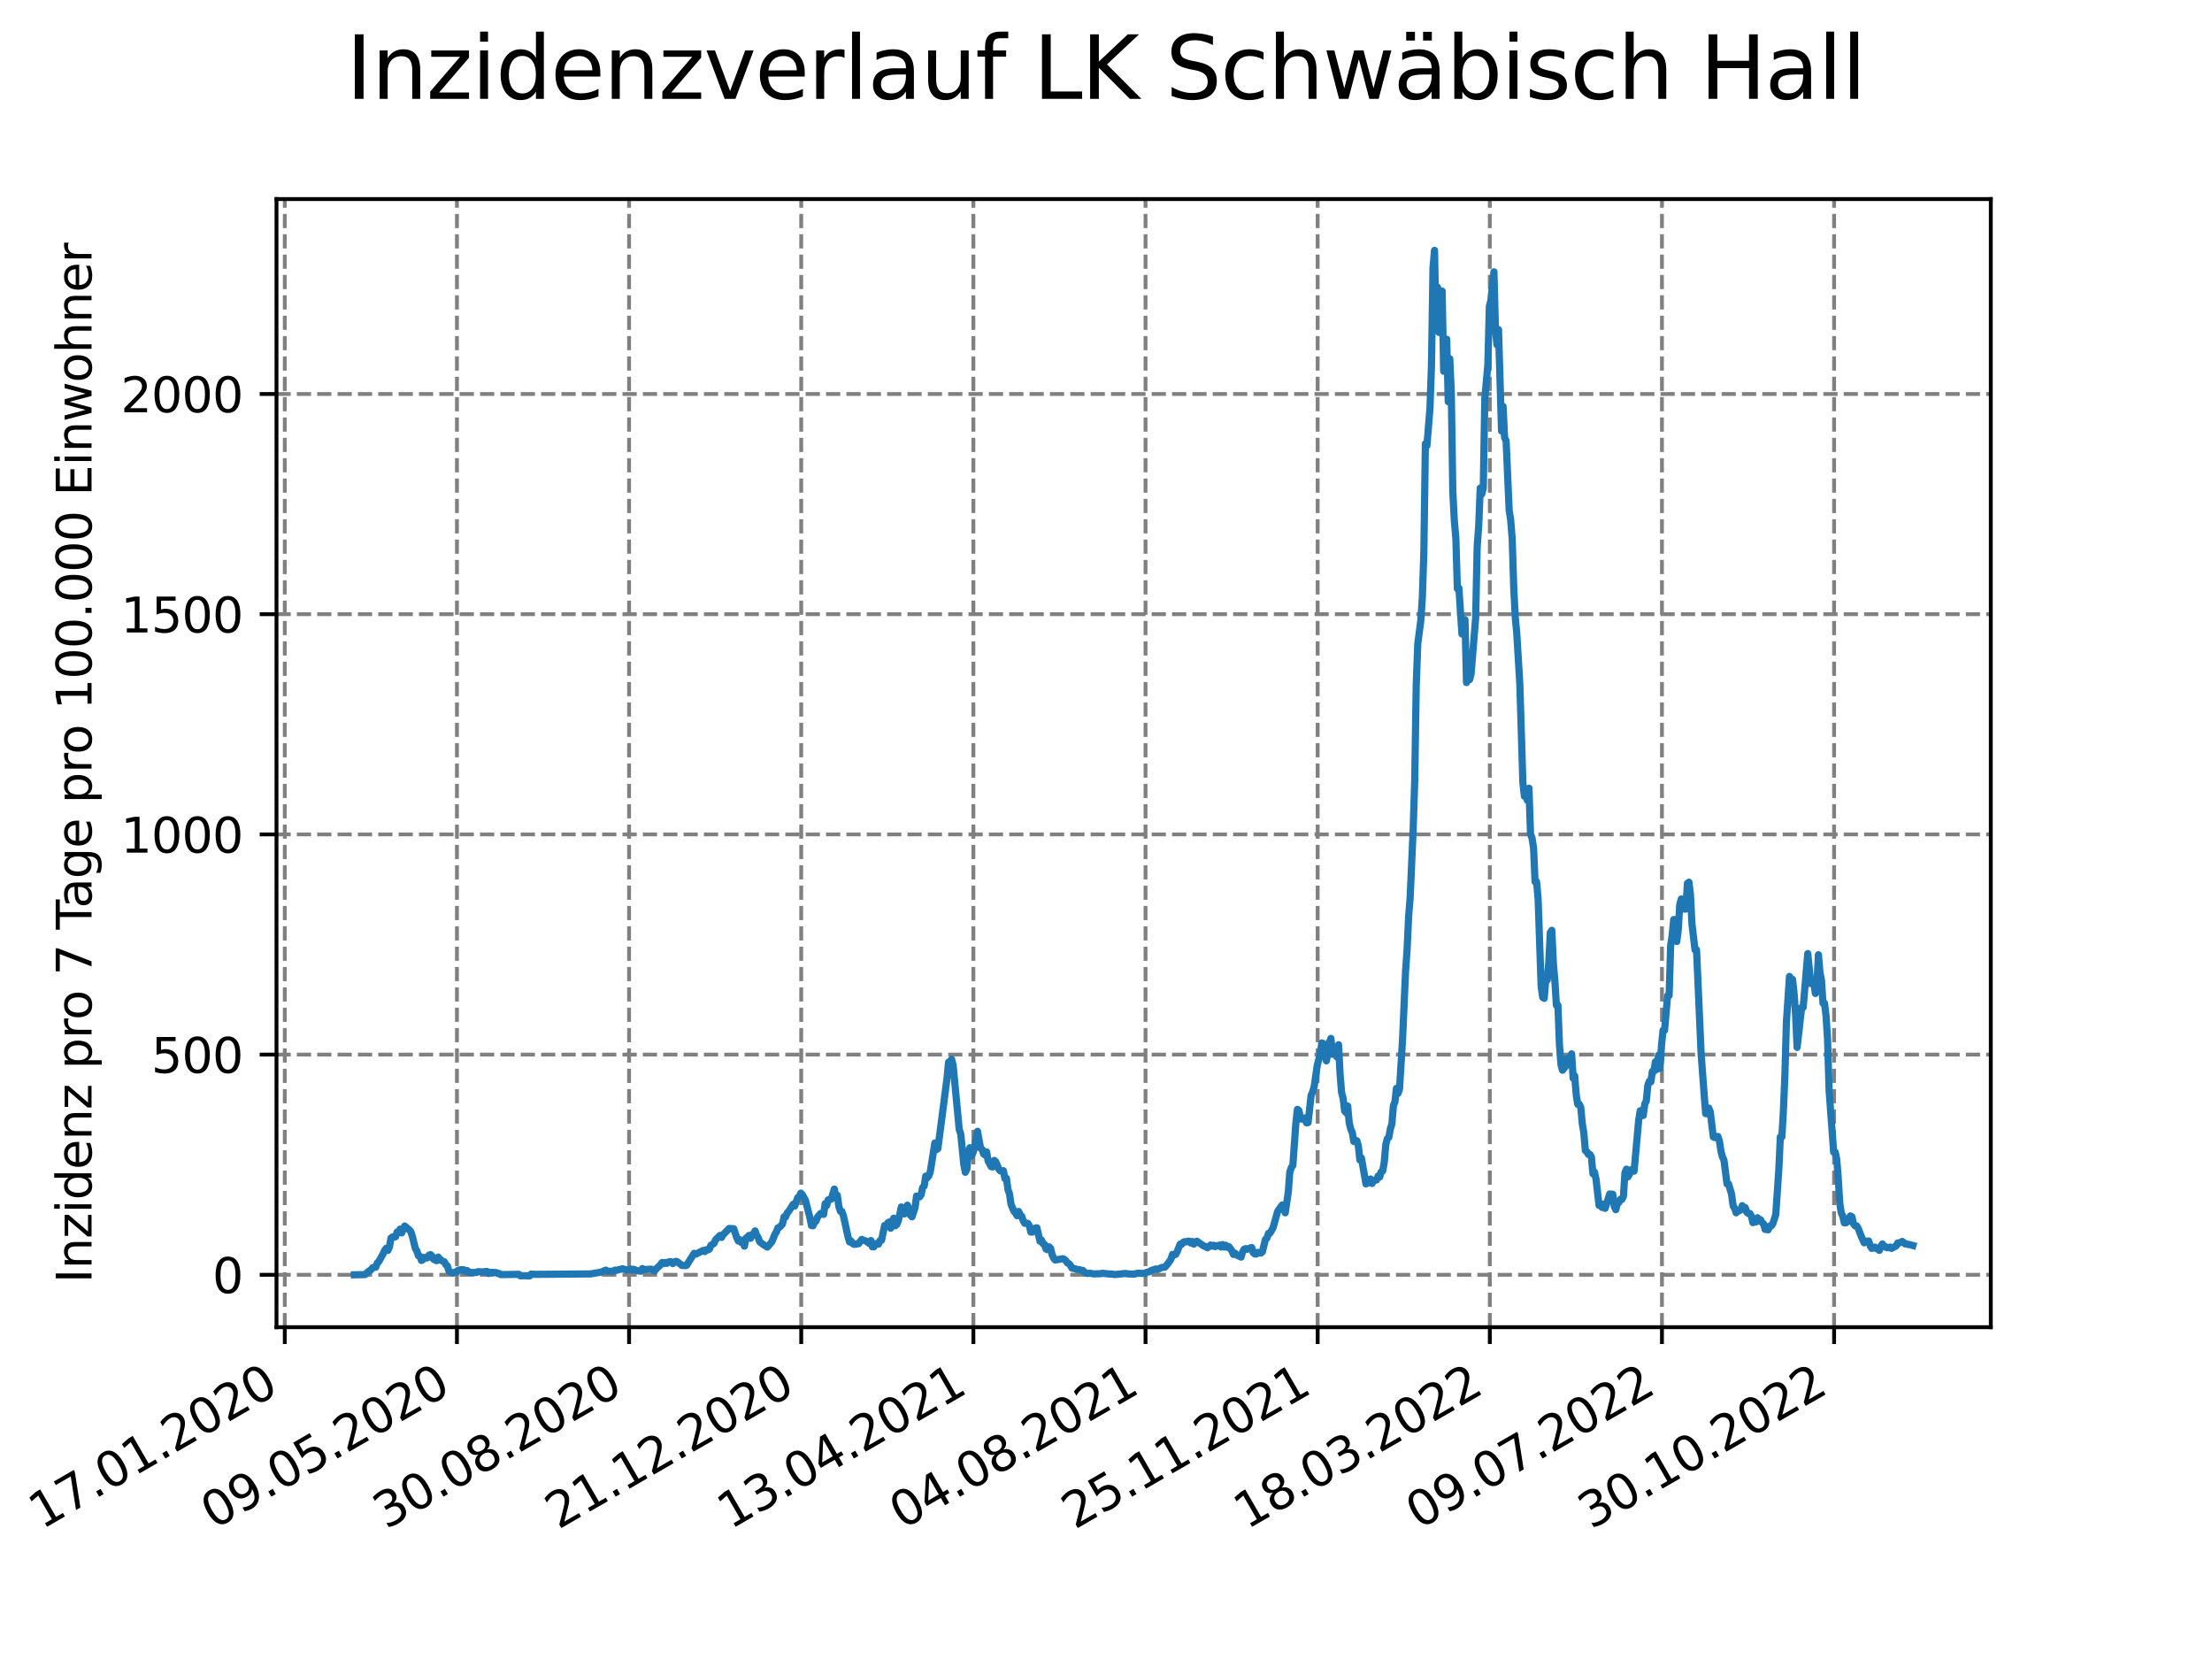 <?xml version="1.0" encoding="utf-8" standalone="no"?>
<!DOCTYPE svg PUBLIC "-//W3C//DTD SVG 1.1//EN"
  "http://www.w3.org/Graphics/SVG/1.1/DTD/svg11.dtd">
<svg xmlns:xlink="http://www.w3.org/1999/xlink" width="460.8pt" height="345.6pt" viewBox="0 0 460.8 345.6" xmlns="http://www.w3.org/2000/svg" version="1.1">
 <defs>
  <style type="text/css">*{stroke-linejoin: round; stroke-linecap: butt}</style>
 </defs>
 <g id="figure_1">
  <g id="patch_1">
   <path d="M 0 345.6 
L 460.8 345.6 
L 460.8 0 
L 0 0 
z
" style="fill: #ffffff"/>
  </g>
  <g id="axes_1">
   <g id="patch_2">
    <path d="M 57.6 276.48 
L 414.72 276.48 
L 414.72 41.472 
L 57.6 41.472 
z
" style="fill: #ffffff"/>
   </g>
   <g id="matplotlib.axis_1">
    <g id="xtick_1">
     <g id="line2d_1">
      <path d="M 59.327 276.48 
L 59.327 41.472 
" clip-path="url(#p52daed3267)" style="fill: none; stroke-dasharray: 2.96,1.28; stroke-dashoffset: 0; stroke: #808080; stroke-width: 0.8"/>
     </g>
     <g id="line2d_2">
      <defs>
       <path id="m49aadc160f" d="M 0 0 
L 0 3.5 
" style="stroke: #000000; stroke-width: 0.8"/>
      </defs>
      <g>
       <use xlink:href="#m49aadc160f" x="59.327" y="276.48" style="stroke: #000000; stroke-width: 0.8"/>
      </g>
     </g>
     <g id="text_1">
      <!-- 17.01.2020 -->
      <g transform="translate(8.702 318.689) rotate(-30) scale(0.1 -0.1)">
       <defs>
        <path id="DejaVuSans-31" d="M 794 531 
L 1825 531 
L 1825 4091 
L 703 3866 
L 703 4441 
L 1819 4666 
L 2450 4666 
L 2450 531 
L 3481 531 
L 3481 0 
L 794 0 
L 794 531 
z
" transform="scale(0.016)"/>
        <path id="DejaVuSans-37" d="M 525 4666 
L 3525 4666 
L 3525 4397 
L 1831 0 
L 1172 0 
L 2766 4134 
L 525 4134 
L 525 4666 
z
" transform="scale(0.016)"/>
        <path id="DejaVuSans-2e" d="M 684 794 
L 1344 794 
L 1344 0 
L 684 0 
L 684 794 
z
" transform="scale(0.016)"/>
        <path id="DejaVuSans-30" d="M 2034 4250 
Q 1547 4250 1301 3770 
Q 1056 3291 1056 2328 
Q 1056 1369 1301 889 
Q 1547 409 2034 409 
Q 2525 409 2770 889 
Q 3016 1369 3016 2328 
Q 3016 3291 2770 3770 
Q 2525 4250 2034 4250 
z
M 2034 4750 
Q 2819 4750 3233 4129 
Q 3647 3509 3647 2328 
Q 3647 1150 3233 529 
Q 2819 -91 2034 -91 
Q 1250 -91 836 529 
Q 422 1150 422 2328 
Q 422 3509 836 4129 
Q 1250 4750 2034 4750 
z
" transform="scale(0.016)"/>
        <path id="DejaVuSans-32" d="M 1228 531 
L 3431 531 
L 3431 0 
L 469 0 
L 469 531 
Q 828 903 1448 1529 
Q 2069 2156 2228 2338 
Q 2531 2678 2651 2914 
Q 2772 3150 2772 3378 
Q 2772 3750 2511 3984 
Q 2250 4219 1831 4219 
Q 1534 4219 1204 4116 
Q 875 4013 500 3803 
L 500 4441 
Q 881 4594 1212 4672 
Q 1544 4750 1819 4750 
Q 2544 4750 2975 4387 
Q 3406 4025 3406 3419 
Q 3406 3131 3298 2873 
Q 3191 2616 2906 2266 
Q 2828 2175 2409 1742 
Q 1991 1309 1228 531 
z
" transform="scale(0.016)"/>
       </defs>
       <use xlink:href="#DejaVuSans-31"/>
       <use xlink:href="#DejaVuSans-37" x="63.623"/>
       <use xlink:href="#DejaVuSans-2e" x="127.246"/>
       <use xlink:href="#DejaVuSans-30" x="159.033"/>
       <use xlink:href="#DejaVuSans-31" x="222.656"/>
       <use xlink:href="#DejaVuSans-2e" x="286.279"/>
       <use xlink:href="#DejaVuSans-32" x="318.066"/>
       <use xlink:href="#DejaVuSans-30" x="381.689"/>
       <use xlink:href="#DejaVuSans-32" x="445.312"/>
       <use xlink:href="#DejaVuSans-30" x="508.936"/>
      </g>
     </g>
    </g>
    <g id="xtick_2">
     <g id="line2d_3">
      <path d="M 95.188 276.48 
L 95.188 41.472 
" clip-path="url(#p52daed3267)" style="fill: none; stroke-dasharray: 2.96,1.28; stroke-dashoffset: 0; stroke: #808080; stroke-width: 0.8"/>
     </g>
     <g id="line2d_4">
      <g>
       <use xlink:href="#m49aadc160f" x="95.188" y="276.48" style="stroke: #000000; stroke-width: 0.8"/>
      </g>
     </g>
     <g id="text_2">
      <!-- 09.05.2020 -->
      <g transform="translate(44.563 318.689) rotate(-30) scale(0.1 -0.1)">
       <defs>
        <path id="DejaVuSans-39" d="M 703 97 
L 703 672 
Q 941 559 1184 500 
Q 1428 441 1663 441 
Q 2288 441 2617 861 
Q 2947 1281 2994 2138 
Q 2813 1869 2534 1725 
Q 2256 1581 1919 1581 
Q 1219 1581 811 2004 
Q 403 2428 403 3163 
Q 403 3881 828 4315 
Q 1253 4750 1959 4750 
Q 2769 4750 3195 4129 
Q 3622 3509 3622 2328 
Q 3622 1225 3098 567 
Q 2575 -91 1691 -91 
Q 1453 -91 1209 -44 
Q 966 3 703 97 
z
M 1959 2075 
Q 2384 2075 2632 2365 
Q 2881 2656 2881 3163 
Q 2881 3666 2632 3958 
Q 2384 4250 1959 4250 
Q 1534 4250 1286 3958 
Q 1038 3666 1038 3163 
Q 1038 2656 1286 2365 
Q 1534 2075 1959 2075 
z
" transform="scale(0.016)"/>
        <path id="DejaVuSans-35" d="M 691 4666 
L 3169 4666 
L 3169 4134 
L 1269 4134 
L 1269 2991 
Q 1406 3038 1543 3061 
Q 1681 3084 1819 3084 
Q 2600 3084 3056 2656 
Q 3513 2228 3513 1497 
Q 3513 744 3044 326 
Q 2575 -91 1722 -91 
Q 1428 -91 1123 -41 
Q 819 9 494 109 
L 494 744 
Q 775 591 1075 516 
Q 1375 441 1709 441 
Q 2250 441 2565 725 
Q 2881 1009 2881 1497 
Q 2881 1984 2565 2268 
Q 2250 2553 1709 2553 
Q 1456 2553 1204 2497 
Q 953 2441 691 2322 
L 691 4666 
z
" transform="scale(0.016)"/>
       </defs>
       <use xlink:href="#DejaVuSans-30"/>
       <use xlink:href="#DejaVuSans-39" x="63.623"/>
       <use xlink:href="#DejaVuSans-2e" x="127.246"/>
       <use xlink:href="#DejaVuSans-30" x="159.033"/>
       <use xlink:href="#DejaVuSans-35" x="222.656"/>
       <use xlink:href="#DejaVuSans-2e" x="286.279"/>
       <use xlink:href="#DejaVuSans-32" x="318.066"/>
       <use xlink:href="#DejaVuSans-30" x="381.689"/>
       <use xlink:href="#DejaVuSans-32" x="445.312"/>
       <use xlink:href="#DejaVuSans-30" x="508.936"/>
      </g>
     </g>
    </g>
    <g id="xtick_3">
     <g id="line2d_5">
      <path d="M 131.049 276.48 
L 131.049 41.472 
" clip-path="url(#p52daed3267)" style="fill: none; stroke-dasharray: 2.96,1.28; stroke-dashoffset: 0; stroke: #808080; stroke-width: 0.8"/>
     </g>
     <g id="line2d_6">
      <g>
       <use xlink:href="#m49aadc160f" x="131.049" y="276.48" style="stroke: #000000; stroke-width: 0.8"/>
      </g>
     </g>
     <g id="text_3">
      <!-- 30.08.2020 -->
      <g transform="translate(80.424 318.689) rotate(-30) scale(0.1 -0.1)">
       <defs>
        <path id="DejaVuSans-33" d="M 2597 2516 
Q 3050 2419 3304 2112 
Q 3559 1806 3559 1356 
Q 3559 666 3084 287 
Q 2609 -91 1734 -91 
Q 1441 -91 1130 -33 
Q 819 25 488 141 
L 488 750 
Q 750 597 1062 519 
Q 1375 441 1716 441 
Q 2309 441 2620 675 
Q 2931 909 2931 1356 
Q 2931 1769 2642 2001 
Q 2353 2234 1838 2234 
L 1294 2234 
L 1294 2753 
L 1863 2753 
Q 2328 2753 2575 2939 
Q 2822 3125 2822 3475 
Q 2822 3834 2567 4026 
Q 2313 4219 1838 4219 
Q 1578 4219 1281 4162 
Q 984 4106 628 3988 
L 628 4550 
Q 988 4650 1302 4700 
Q 1616 4750 1894 4750 
Q 2613 4750 3031 4423 
Q 3450 4097 3450 3541 
Q 3450 3153 3228 2886 
Q 3006 2619 2597 2516 
z
" transform="scale(0.016)"/>
        <path id="DejaVuSans-38" d="M 2034 2216 
Q 1584 2216 1326 1975 
Q 1069 1734 1069 1313 
Q 1069 891 1326 650 
Q 1584 409 2034 409 
Q 2484 409 2743 651 
Q 3003 894 3003 1313 
Q 3003 1734 2745 1975 
Q 2488 2216 2034 2216 
z
M 1403 2484 
Q 997 2584 770 2862 
Q 544 3141 544 3541 
Q 544 4100 942 4425 
Q 1341 4750 2034 4750 
Q 2731 4750 3128 4425 
Q 3525 4100 3525 3541 
Q 3525 3141 3298 2862 
Q 3072 2584 2669 2484 
Q 3125 2378 3379 2068 
Q 3634 1759 3634 1313 
Q 3634 634 3220 271 
Q 2806 -91 2034 -91 
Q 1263 -91 848 271 
Q 434 634 434 1313 
Q 434 1759 690 2068 
Q 947 2378 1403 2484 
z
M 1172 3481 
Q 1172 3119 1398 2916 
Q 1625 2713 2034 2713 
Q 2441 2713 2670 2916 
Q 2900 3119 2900 3481 
Q 2900 3844 2670 4047 
Q 2441 4250 2034 4250 
Q 1625 4250 1398 4047 
Q 1172 3844 1172 3481 
z
" transform="scale(0.016)"/>
       </defs>
       <use xlink:href="#DejaVuSans-33"/>
       <use xlink:href="#DejaVuSans-30" x="63.623"/>
       <use xlink:href="#DejaVuSans-2e" x="127.246"/>
       <use xlink:href="#DejaVuSans-30" x="159.033"/>
       <use xlink:href="#DejaVuSans-38" x="222.656"/>
       <use xlink:href="#DejaVuSans-2e" x="286.279"/>
       <use xlink:href="#DejaVuSans-32" x="318.066"/>
       <use xlink:href="#DejaVuSans-30" x="381.689"/>
       <use xlink:href="#DejaVuSans-32" x="445.312"/>
       <use xlink:href="#DejaVuSans-30" x="508.936"/>
      </g>
     </g>
    </g>
    <g id="xtick_4">
     <g id="line2d_7">
      <path d="M 166.91 276.48 
L 166.91 41.472 
" clip-path="url(#p52daed3267)" style="fill: none; stroke-dasharray: 2.96,1.28; stroke-dashoffset: 0; stroke: #808080; stroke-width: 0.8"/>
     </g>
     <g id="line2d_8">
      <g>
       <use xlink:href="#m49aadc160f" x="166.91" y="276.48" style="stroke: #000000; stroke-width: 0.8"/>
      </g>
     </g>
     <g id="text_4">
      <!-- 21.12.2020 -->
      <g transform="translate(116.285 318.689) rotate(-30) scale(0.1 -0.1)">
       <use xlink:href="#DejaVuSans-32"/>
       <use xlink:href="#DejaVuSans-31" x="63.623"/>
       <use xlink:href="#DejaVuSans-2e" x="127.246"/>
       <use xlink:href="#DejaVuSans-31" x="159.033"/>
       <use xlink:href="#DejaVuSans-32" x="222.656"/>
       <use xlink:href="#DejaVuSans-2e" x="286.279"/>
       <use xlink:href="#DejaVuSans-32" x="318.066"/>
       <use xlink:href="#DejaVuSans-30" x="381.689"/>
       <use xlink:href="#DejaVuSans-32" x="445.312"/>
       <use xlink:href="#DejaVuSans-30" x="508.936"/>
      </g>
     </g>
    </g>
    <g id="xtick_5">
     <g id="line2d_9">
      <path d="M 202.772 276.48 
L 202.772 41.472 
" clip-path="url(#p52daed3267)" style="fill: none; stroke-dasharray: 2.96,1.28; stroke-dashoffset: 0; stroke: #808080; stroke-width: 0.8"/>
     </g>
     <g id="line2d_10">
      <g>
       <use xlink:href="#m49aadc160f" x="202.772" y="276.48" style="stroke: #000000; stroke-width: 0.8"/>
      </g>
     </g>
     <g id="text_5">
      <!-- 13.04.2021 -->
      <g transform="translate(152.146 318.689) rotate(-30) scale(0.1 -0.1)">
       <defs>
        <path id="DejaVuSans-34" d="M 2419 4116 
L 825 1625 
L 2419 1625 
L 2419 4116 
z
M 2253 4666 
L 3047 4666 
L 3047 1625 
L 3713 1625 
L 3713 1100 
L 3047 1100 
L 3047 0 
L 2419 0 
L 2419 1100 
L 313 1100 
L 313 1709 
L 2253 4666 
z
" transform="scale(0.016)"/>
       </defs>
       <use xlink:href="#DejaVuSans-31"/>
       <use xlink:href="#DejaVuSans-33" x="63.623"/>
       <use xlink:href="#DejaVuSans-2e" x="127.246"/>
       <use xlink:href="#DejaVuSans-30" x="159.033"/>
       <use xlink:href="#DejaVuSans-34" x="222.656"/>
       <use xlink:href="#DejaVuSans-2e" x="286.279"/>
       <use xlink:href="#DejaVuSans-32" x="318.066"/>
       <use xlink:href="#DejaVuSans-30" x="381.689"/>
       <use xlink:href="#DejaVuSans-32" x="445.312"/>
       <use xlink:href="#DejaVuSans-31" x="508.936"/>
      </g>
     </g>
    </g>
    <g id="xtick_6">
     <g id="line2d_11">
      <path d="M 238.633 276.48 
L 238.633 41.472 
" clip-path="url(#p52daed3267)" style="fill: none; stroke-dasharray: 2.96,1.28; stroke-dashoffset: 0; stroke: #808080; stroke-width: 0.8"/>
     </g>
     <g id="line2d_12">
      <g>
       <use xlink:href="#m49aadc160f" x="238.633" y="276.48" style="stroke: #000000; stroke-width: 0.8"/>
      </g>
     </g>
     <g id="text_6">
      <!-- 04.08.2021 -->
      <g transform="translate(188.008 318.689) rotate(-30) scale(0.1 -0.1)">
       <use xlink:href="#DejaVuSans-30"/>
       <use xlink:href="#DejaVuSans-34" x="63.623"/>
       <use xlink:href="#DejaVuSans-2e" x="127.246"/>
       <use xlink:href="#DejaVuSans-30" x="159.033"/>
       <use xlink:href="#DejaVuSans-38" x="222.656"/>
       <use xlink:href="#DejaVuSans-2e" x="286.279"/>
       <use xlink:href="#DejaVuSans-32" x="318.066"/>
       <use xlink:href="#DejaVuSans-30" x="381.689"/>
       <use xlink:href="#DejaVuSans-32" x="445.312"/>
       <use xlink:href="#DejaVuSans-31" x="508.936"/>
      </g>
     </g>
    </g>
    <g id="xtick_7">
     <g id="line2d_13">
      <path d="M 274.494 276.48 
L 274.494 41.472 
" clip-path="url(#p52daed3267)" style="fill: none; stroke-dasharray: 2.96,1.28; stroke-dashoffset: 0; stroke: #808080; stroke-width: 0.8"/>
     </g>
     <g id="line2d_14">
      <g>
       <use xlink:href="#m49aadc160f" x="274.494" y="276.48" style="stroke: #000000; stroke-width: 0.8"/>
      </g>
     </g>
     <g id="text_7">
      <!-- 25.11.2021 -->
      <g transform="translate(223.869 318.689) rotate(-30) scale(0.1 -0.1)">
       <use xlink:href="#DejaVuSans-32"/>
       <use xlink:href="#DejaVuSans-35" x="63.623"/>
       <use xlink:href="#DejaVuSans-2e" x="127.246"/>
       <use xlink:href="#DejaVuSans-31" x="159.033"/>
       <use xlink:href="#DejaVuSans-31" x="222.656"/>
       <use xlink:href="#DejaVuSans-2e" x="286.279"/>
       <use xlink:href="#DejaVuSans-32" x="318.066"/>
       <use xlink:href="#DejaVuSans-30" x="381.689"/>
       <use xlink:href="#DejaVuSans-32" x="445.312"/>
       <use xlink:href="#DejaVuSans-31" x="508.936"/>
      </g>
     </g>
    </g>
    <g id="xtick_8">
     <g id="line2d_15">
      <path d="M 310.355 276.48 
L 310.355 41.472 
" clip-path="url(#p52daed3267)" style="fill: none; stroke-dasharray: 2.96,1.28; stroke-dashoffset: 0; stroke: #808080; stroke-width: 0.8"/>
     </g>
     <g id="line2d_16">
      <g>
       <use xlink:href="#m49aadc160f" x="310.355" y="276.48" style="stroke: #000000; stroke-width: 0.8"/>
      </g>
     </g>
     <g id="text_8">
      <!-- 18.03.2022 -->
      <g transform="translate(259.73 318.689) rotate(-30) scale(0.1 -0.1)">
       <use xlink:href="#DejaVuSans-31"/>
       <use xlink:href="#DejaVuSans-38" x="63.623"/>
       <use xlink:href="#DejaVuSans-2e" x="127.246"/>
       <use xlink:href="#DejaVuSans-30" x="159.033"/>
       <use xlink:href="#DejaVuSans-33" x="222.656"/>
       <use xlink:href="#DejaVuSans-2e" x="286.279"/>
       <use xlink:href="#DejaVuSans-32" x="318.066"/>
       <use xlink:href="#DejaVuSans-30" x="381.689"/>
       <use xlink:href="#DejaVuSans-32" x="445.312"/>
       <use xlink:href="#DejaVuSans-32" x="508.936"/>
      </g>
     </g>
    </g>
    <g id="xtick_9">
     <g id="line2d_17">
      <path d="M 346.216 276.48 
L 346.216 41.472 
" clip-path="url(#p52daed3267)" style="fill: none; stroke-dasharray: 2.96,1.28; stroke-dashoffset: 0; stroke: #808080; stroke-width: 0.8"/>
     </g>
     <g id="line2d_18">
      <g>
       <use xlink:href="#m49aadc160f" x="346.216" y="276.48" style="stroke: #000000; stroke-width: 0.8"/>
      </g>
     </g>
     <g id="text_9">
      <!-- 09.07.2022 -->
      <g transform="translate(295.591 318.689) rotate(-30) scale(0.1 -0.1)">
       <use xlink:href="#DejaVuSans-30"/>
       <use xlink:href="#DejaVuSans-39" x="63.623"/>
       <use xlink:href="#DejaVuSans-2e" x="127.246"/>
       <use xlink:href="#DejaVuSans-30" x="159.033"/>
       <use xlink:href="#DejaVuSans-37" x="222.656"/>
       <use xlink:href="#DejaVuSans-2e" x="286.279"/>
       <use xlink:href="#DejaVuSans-32" x="318.066"/>
       <use xlink:href="#DejaVuSans-30" x="381.689"/>
       <use xlink:href="#DejaVuSans-32" x="445.312"/>
       <use xlink:href="#DejaVuSans-32" x="508.936"/>
      </g>
     </g>
    </g>
    <g id="xtick_10">
     <g id="line2d_19">
      <path d="M 382.077 276.48 
L 382.077 41.472 
" clip-path="url(#p52daed3267)" style="fill: none; stroke-dasharray: 2.96,1.28; stroke-dashoffset: 0; stroke: #808080; stroke-width: 0.8"/>
     </g>
     <g id="line2d_20">
      <g>
       <use xlink:href="#m49aadc160f" x="382.077" y="276.48" style="stroke: #000000; stroke-width: 0.8"/>
      </g>
     </g>
     <g id="text_10">
      <!-- 30.10.2022 -->
      <g transform="translate(331.452 318.689) rotate(-30) scale(0.1 -0.1)">
       <use xlink:href="#DejaVuSans-33"/>
       <use xlink:href="#DejaVuSans-30" x="63.623"/>
       <use xlink:href="#DejaVuSans-2e" x="127.246"/>
       <use xlink:href="#DejaVuSans-31" x="159.033"/>
       <use xlink:href="#DejaVuSans-30" x="222.656"/>
       <use xlink:href="#DejaVuSans-2e" x="286.279"/>
       <use xlink:href="#DejaVuSans-32" x="318.066"/>
       <use xlink:href="#DejaVuSans-30" x="381.689"/>
       <use xlink:href="#DejaVuSans-32" x="445.312"/>
       <use xlink:href="#DejaVuSans-32" x="508.936"/>
      </g>
     </g>
    </g>
   </g>
   <g id="matplotlib.axis_2">
    <g id="ytick_1">
     <g id="line2d_21">
      <path d="M 57.6 265.565 
L 414.72 265.565 
" clip-path="url(#p52daed3267)" style="fill: none; stroke-dasharray: 2.96,1.28; stroke-dashoffset: 0; stroke: #808080; stroke-width: 0.8"/>
     </g>
     <g id="line2d_22">
      <defs>
       <path id="m596fb608b4" d="M 0 0 
L -3.5 0 
" style="stroke: #000000; stroke-width: 0.8"/>
      </defs>
      <g>
       <use xlink:href="#m596fb608b4" x="57.6" y="265.565" style="stroke: #000000; stroke-width: 0.8"/>
      </g>
     </g>
     <g id="text_11">
      <!-- 0 -->
      <g transform="translate(44.237 269.364) scale(0.1 -0.1)">
       <use xlink:href="#DejaVuSans-30"/>
      </g>
     </g>
    </g>
    <g id="ytick_2">
     <g id="line2d_23">
      <path d="M 57.6 219.693 
L 414.72 219.693 
" clip-path="url(#p52daed3267)" style="fill: none; stroke-dasharray: 2.96,1.28; stroke-dashoffset: 0; stroke: #808080; stroke-width: 0.8"/>
     </g>
     <g id="line2d_24">
      <g>
       <use xlink:href="#m596fb608b4" x="57.6" y="219.693" style="stroke: #000000; stroke-width: 0.8"/>
      </g>
     </g>
     <g id="text_12">
      <!-- 500 -->
      <g transform="translate(31.512 223.492) scale(0.1 -0.1)">
       <use xlink:href="#DejaVuSans-35"/>
       <use xlink:href="#DejaVuSans-30" x="63.623"/>
       <use xlink:href="#DejaVuSans-30" x="127.246"/>
      </g>
     </g>
    </g>
    <g id="ytick_3">
     <g id="line2d_25">
      <path d="M 57.6 173.821 
L 414.72 173.821 
" clip-path="url(#p52daed3267)" style="fill: none; stroke-dasharray: 2.96,1.28; stroke-dashoffset: 0; stroke: #808080; stroke-width: 0.8"/>
     </g>
     <g id="line2d_26">
      <g>
       <use xlink:href="#m596fb608b4" x="57.6" y="173.821" style="stroke: #000000; stroke-width: 0.8"/>
      </g>
     </g>
     <g id="text_13">
      <!-- 1000 -->
      <g transform="translate(25.15 177.621) scale(0.1 -0.1)">
       <use xlink:href="#DejaVuSans-31"/>
       <use xlink:href="#DejaVuSans-30" x="63.623"/>
       <use xlink:href="#DejaVuSans-30" x="127.246"/>
       <use xlink:href="#DejaVuSans-30" x="190.869"/>
      </g>
     </g>
    </g>
    <g id="ytick_4">
     <g id="line2d_27">
      <path d="M 57.6 127.95 
L 414.72 127.95 
" clip-path="url(#p52daed3267)" style="fill: none; stroke-dasharray: 2.96,1.28; stroke-dashoffset: 0; stroke: #808080; stroke-width: 0.8"/>
     </g>
     <g id="line2d_28">
      <g>
       <use xlink:href="#m596fb608b4" x="57.6" y="127.95" style="stroke: #000000; stroke-width: 0.8"/>
      </g>
     </g>
     <g id="text_14">
      <!-- 1500 -->
      <g transform="translate(25.15 131.749) scale(0.1 -0.1)">
       <use xlink:href="#DejaVuSans-31"/>
       <use xlink:href="#DejaVuSans-35" x="63.623"/>
       <use xlink:href="#DejaVuSans-30" x="127.246"/>
       <use xlink:href="#DejaVuSans-30" x="190.869"/>
      </g>
     </g>
    </g>
    <g id="ytick_5">
     <g id="line2d_29">
      <path d="M 57.6 82.078 
L 414.72 82.078 
" clip-path="url(#p52daed3267)" style="fill: none; stroke-dasharray: 2.96,1.28; stroke-dashoffset: 0; stroke: #808080; stroke-width: 0.8"/>
     </g>
     <g id="line2d_30">
      <g>
       <use xlink:href="#m596fb608b4" x="57.6" y="82.078" style="stroke: #000000; stroke-width: 0.8"/>
      </g>
     </g>
     <g id="text_15">
      <!-- 2000 -->
      <g transform="translate(25.15 85.877) scale(0.1 -0.1)">
       <use xlink:href="#DejaVuSans-32"/>
       <use xlink:href="#DejaVuSans-30" x="63.623"/>
       <use xlink:href="#DejaVuSans-30" x="127.246"/>
       <use xlink:href="#DejaVuSans-30" x="190.869"/>
      </g>
     </g>
    </g>
    <g id="text_16">
     <!-- Inzidenz pro 7 Tage pro 100.000 Einwohner -->
     <g transform="translate(19.07 267.301) rotate(-90) scale(0.1 -0.1)">
      <defs>
       <path id="DejaVuSans-49" d="M 628 4666 
L 1259 4666 
L 1259 0 
L 628 0 
L 628 4666 
z
" transform="scale(0.016)"/>
       <path id="DejaVuSans-6e" d="M 3513 2113 
L 3513 0 
L 2938 0 
L 2938 2094 
Q 2938 2591 2744 2837 
Q 2550 3084 2163 3084 
Q 1697 3084 1428 2787 
Q 1159 2491 1159 1978 
L 1159 0 
L 581 0 
L 581 3500 
L 1159 3500 
L 1159 2956 
Q 1366 3272 1645 3428 
Q 1925 3584 2291 3584 
Q 2894 3584 3203 3211 
Q 3513 2838 3513 2113 
z
" transform="scale(0.016)"/>
       <path id="DejaVuSans-7a" d="M 353 3500 
L 3084 3500 
L 3084 2975 
L 922 459 
L 3084 459 
L 3084 0 
L 275 0 
L 275 525 
L 2438 3041 
L 353 3041 
L 353 3500 
z
" transform="scale(0.016)"/>
       <path id="DejaVuSans-69" d="M 603 3500 
L 1178 3500 
L 1178 0 
L 603 0 
L 603 3500 
z
M 603 4863 
L 1178 4863 
L 1178 4134 
L 603 4134 
L 603 4863 
z
" transform="scale(0.016)"/>
       <path id="DejaVuSans-64" d="M 2906 2969 
L 2906 4863 
L 3481 4863 
L 3481 0 
L 2906 0 
L 2906 525 
Q 2725 213 2448 61 
Q 2172 -91 1784 -91 
Q 1150 -91 751 415 
Q 353 922 353 1747 
Q 353 2572 751 3078 
Q 1150 3584 1784 3584 
Q 2172 3584 2448 3432 
Q 2725 3281 2906 2969 
z
M 947 1747 
Q 947 1113 1208 752 
Q 1469 391 1925 391 
Q 2381 391 2643 752 
Q 2906 1113 2906 1747 
Q 2906 2381 2643 2742 
Q 2381 3103 1925 3103 
Q 1469 3103 1208 2742 
Q 947 2381 947 1747 
z
" transform="scale(0.016)"/>
       <path id="DejaVuSans-65" d="M 3597 1894 
L 3597 1613 
L 953 1613 
Q 991 1019 1311 708 
Q 1631 397 2203 397 
Q 2534 397 2845 478 
Q 3156 559 3463 722 
L 3463 178 
Q 3153 47 2828 -22 
Q 2503 -91 2169 -91 
Q 1331 -91 842 396 
Q 353 884 353 1716 
Q 353 2575 817 3079 
Q 1281 3584 2069 3584 
Q 2775 3584 3186 3129 
Q 3597 2675 3597 1894 
z
M 3022 2063 
Q 3016 2534 2758 2815 
Q 2500 3097 2075 3097 
Q 1594 3097 1305 2825 
Q 1016 2553 972 2059 
L 3022 2063 
z
" transform="scale(0.016)"/>
       <path id="DejaVuSans-20" transform="scale(0.016)"/>
       <path id="DejaVuSans-70" d="M 1159 525 
L 1159 -1331 
L 581 -1331 
L 581 3500 
L 1159 3500 
L 1159 2969 
Q 1341 3281 1617 3432 
Q 1894 3584 2278 3584 
Q 2916 3584 3314 3078 
Q 3713 2572 3713 1747 
Q 3713 922 3314 415 
Q 2916 -91 2278 -91 
Q 1894 -91 1617 61 
Q 1341 213 1159 525 
z
M 3116 1747 
Q 3116 2381 2855 2742 
Q 2594 3103 2138 3103 
Q 1681 3103 1420 2742 
Q 1159 2381 1159 1747 
Q 1159 1113 1420 752 
Q 1681 391 2138 391 
Q 2594 391 2855 752 
Q 3116 1113 3116 1747 
z
" transform="scale(0.016)"/>
       <path id="DejaVuSans-72" d="M 2631 2963 
Q 2534 3019 2420 3045 
Q 2306 3072 2169 3072 
Q 1681 3072 1420 2755 
Q 1159 2438 1159 1844 
L 1159 0 
L 581 0 
L 581 3500 
L 1159 3500 
L 1159 2956 
Q 1341 3275 1631 3429 
Q 1922 3584 2338 3584 
Q 2397 3584 2469 3576 
Q 2541 3569 2628 3553 
L 2631 2963 
z
" transform="scale(0.016)"/>
       <path id="DejaVuSans-6f" d="M 1959 3097 
Q 1497 3097 1228 2736 
Q 959 2375 959 1747 
Q 959 1119 1226 758 
Q 1494 397 1959 397 
Q 2419 397 2687 759 
Q 2956 1122 2956 1747 
Q 2956 2369 2687 2733 
Q 2419 3097 1959 3097 
z
M 1959 3584 
Q 2709 3584 3137 3096 
Q 3566 2609 3566 1747 
Q 3566 888 3137 398 
Q 2709 -91 1959 -91 
Q 1206 -91 779 398 
Q 353 888 353 1747 
Q 353 2609 779 3096 
Q 1206 3584 1959 3584 
z
" transform="scale(0.016)"/>
       <path id="DejaVuSans-54" d="M -19 4666 
L 3928 4666 
L 3928 4134 
L 2272 4134 
L 2272 0 
L 1638 0 
L 1638 4134 
L -19 4134 
L -19 4666 
z
" transform="scale(0.016)"/>
       <path id="DejaVuSans-61" d="M 2194 1759 
Q 1497 1759 1228 1600 
Q 959 1441 959 1056 
Q 959 750 1161 570 
Q 1363 391 1709 391 
Q 2188 391 2477 730 
Q 2766 1069 2766 1631 
L 2766 1759 
L 2194 1759 
z
M 3341 1997 
L 3341 0 
L 2766 0 
L 2766 531 
Q 2569 213 2275 61 
Q 1981 -91 1556 -91 
Q 1019 -91 701 211 
Q 384 513 384 1019 
Q 384 1609 779 1909 
Q 1175 2209 1959 2209 
L 2766 2209 
L 2766 2266 
Q 2766 2663 2505 2880 
Q 2244 3097 1772 3097 
Q 1472 3097 1187 3025 
Q 903 2953 641 2809 
L 641 3341 
Q 956 3463 1253 3523 
Q 1550 3584 1831 3584 
Q 2591 3584 2966 3190 
Q 3341 2797 3341 1997 
z
" transform="scale(0.016)"/>
       <path id="DejaVuSans-67" d="M 2906 1791 
Q 2906 2416 2648 2759 
Q 2391 3103 1925 3103 
Q 1463 3103 1205 2759 
Q 947 2416 947 1791 
Q 947 1169 1205 825 
Q 1463 481 1925 481 
Q 2391 481 2648 825 
Q 2906 1169 2906 1791 
z
M 3481 434 
Q 3481 -459 3084 -895 
Q 2688 -1331 1869 -1331 
Q 1566 -1331 1297 -1286 
Q 1028 -1241 775 -1147 
L 775 -588 
Q 1028 -725 1275 -790 
Q 1522 -856 1778 -856 
Q 2344 -856 2625 -561 
Q 2906 -266 2906 331 
L 2906 616 
Q 2728 306 2450 153 
Q 2172 0 1784 0 
Q 1141 0 747 490 
Q 353 981 353 1791 
Q 353 2603 747 3093 
Q 1141 3584 1784 3584 
Q 2172 3584 2450 3431 
Q 2728 3278 2906 2969 
L 2906 3500 
L 3481 3500 
L 3481 434 
z
" transform="scale(0.016)"/>
       <path id="DejaVuSans-45" d="M 628 4666 
L 3578 4666 
L 3578 4134 
L 1259 4134 
L 1259 2753 
L 3481 2753 
L 3481 2222 
L 1259 2222 
L 1259 531 
L 3634 531 
L 3634 0 
L 628 0 
L 628 4666 
z
" transform="scale(0.016)"/>
       <path id="DejaVuSans-77" d="M 269 3500 
L 844 3500 
L 1563 769 
L 2278 3500 
L 2956 3500 
L 3675 769 
L 4391 3500 
L 4966 3500 
L 4050 0 
L 3372 0 
L 2619 2869 
L 1863 0 
L 1184 0 
L 269 3500 
z
" transform="scale(0.016)"/>
       <path id="DejaVuSans-68" d="M 3513 2113 
L 3513 0 
L 2938 0 
L 2938 2094 
Q 2938 2591 2744 2837 
Q 2550 3084 2163 3084 
Q 1697 3084 1428 2787 
Q 1159 2491 1159 1978 
L 1159 0 
L 581 0 
L 581 4863 
L 1159 4863 
L 1159 2956 
Q 1366 3272 1645 3428 
Q 1925 3584 2291 3584 
Q 2894 3584 3203 3211 
Q 3513 2838 3513 2113 
z
" transform="scale(0.016)"/>
      </defs>
      <use xlink:href="#DejaVuSans-49"/>
      <use xlink:href="#DejaVuSans-6e" x="29.492"/>
      <use xlink:href="#DejaVuSans-7a" x="92.871"/>
      <use xlink:href="#DejaVuSans-69" x="145.361"/>
      <use xlink:href="#DejaVuSans-64" x="173.145"/>
      <use xlink:href="#DejaVuSans-65" x="236.621"/>
      <use xlink:href="#DejaVuSans-6e" x="298.145"/>
      <use xlink:href="#DejaVuSans-7a" x="361.523"/>
      <use xlink:href="#DejaVuSans-20" x="414.014"/>
      <use xlink:href="#DejaVuSans-70" x="445.801"/>
      <use xlink:href="#DejaVuSans-72" x="509.277"/>
      <use xlink:href="#DejaVuSans-6f" x="548.141"/>
      <use xlink:href="#DejaVuSans-20" x="609.322"/>
      <use xlink:href="#DejaVuSans-37" x="641.109"/>
      <use xlink:href="#DejaVuSans-20" x="704.732"/>
      <use xlink:href="#DejaVuSans-54" x="736.52"/>
      <use xlink:href="#DejaVuSans-61" x="781.104"/>
      <use xlink:href="#DejaVuSans-67" x="842.383"/>
      <use xlink:href="#DejaVuSans-65" x="905.859"/>
      <use xlink:href="#DejaVuSans-20" x="967.383"/>
      <use xlink:href="#DejaVuSans-70" x="999.17"/>
      <use xlink:href="#DejaVuSans-72" x="1062.646"/>
      <use xlink:href="#DejaVuSans-6f" x="1101.51"/>
      <use xlink:href="#DejaVuSans-20" x="1162.691"/>
      <use xlink:href="#DejaVuSans-31" x="1194.479"/>
      <use xlink:href="#DejaVuSans-30" x="1258.102"/>
      <use xlink:href="#DejaVuSans-30" x="1321.725"/>
      <use xlink:href="#DejaVuSans-2e" x="1385.348"/>
      <use xlink:href="#DejaVuSans-30" x="1417.135"/>
      <use xlink:href="#DejaVuSans-30" x="1480.758"/>
      <use xlink:href="#DejaVuSans-30" x="1544.381"/>
      <use xlink:href="#DejaVuSans-20" x="1608.004"/>
      <use xlink:href="#DejaVuSans-45" x="1639.791"/>
      <use xlink:href="#DejaVuSans-69" x="1702.975"/>
      <use xlink:href="#DejaVuSans-6e" x="1730.758"/>
      <use xlink:href="#DejaVuSans-77" x="1794.137"/>
      <use xlink:href="#DejaVuSans-6f" x="1875.924"/>
      <use xlink:href="#DejaVuSans-68" x="1937.105"/>
      <use xlink:href="#DejaVuSans-6e" x="2000.484"/>
      <use xlink:href="#DejaVuSans-65" x="2063.863"/>
      <use xlink:href="#DejaVuSans-72" x="2125.387"/>
     </g>
    </g>
   </g>
   <g id="line2d_31">
    <path d="M 73.833 265.565 
L 76.054 265.518 
L 76.689 264.912 
L 77.324 264.492 
L 77.641 264.073 
L 78.276 263.979 
L 78.593 263.093 
L 78.91 262.814 
L 79.862 261.089 
L 80.18 260.389 
L 80.497 260.016 
L 80.815 260.482 
L 81.132 259.736 
L 81.449 257.918 
L 81.767 257.685 
L 82.084 257.731 
L 82.401 257.638 
L 82.719 256.659 
L 83.036 256.659 
L 83.353 256.053 
L 83.671 256.845 
L 84.305 255.4 
L 85.258 256.193 
L 85.575 256.566 
L 85.892 257.498 
L 86.527 260.109 
L 86.844 260.576 
L 87.162 261.601 
L 87.479 261.695 
L 87.796 262.581 
L 88.114 262.394 
L 88.431 261.928 
L 88.748 262.068 
L 89.066 262.021 
L 89.383 261.462 
L 89.7 261.368 
L 90.018 261.695 
L 90.335 262.347 
L 90.97 262.627 
L 91.287 261.881 
L 91.922 262.581 
L 92.557 262.86 
L 92.874 263.466 
L 93.191 263.7 
L 93.509 264.772 
L 93.826 265.005 
L 94.461 265.192 
L 94.778 265.005 
L 95.096 265.005 
L 95.413 264.632 
L 96.048 264.492 
L 96.682 264.539 
L 97 264.865 
L 97.317 264.679 
L 97.634 265.052 
L 99.221 265.098 
L 99.539 264.912 
L 100.491 264.959 
L 101.443 264.865 
L 101.76 265.285 
L 102.077 265.052 
L 103.347 265.098 
L 103.664 265.285 
L 103.981 265.285 
L 104.299 265.518 
L 108.107 265.471 
L 108.424 265.798 
L 109.059 265.751 
L 110.011 265.798 
L 110.329 265.798 
L 110.646 265.425 
L 111.598 265.471 
L 123.023 265.378 
L 125.244 265.005 
L 126.196 264.586 
L 126.514 264.819 
L 127.783 264.819 
L 128.1 264.586 
L 128.418 264.632 
L 129.687 264.306 
L 130.639 264.586 
L 131.274 264.352 
L 131.591 264.586 
L 131.909 264.399 
L 132.861 264.725 
L 133.496 264.819 
L 133.813 264.259 
L 134.13 264.492 
L 135.4 264.399 
L 135.717 264.399 
L 136.034 264.632 
L 136.352 264.725 
L 136.986 264.026 
L 137.304 263.793 
L 137.939 263 
L 138.256 263.233 
L 138.573 263 
L 138.891 263.187 
L 139.208 262.907 
L 139.525 262.814 
L 139.843 262.86 
L 140.16 263.233 
L 140.477 262.907 
L 140.795 262.767 
L 141.112 262.86 
L 142.064 263.606 
L 142.699 263.653 
L 143.016 263.606 
L 144.603 261.089 
L 144.92 261.275 
L 146.507 260.482 
L 146.824 260.716 
L 147.142 260.342 
L 147.459 260.389 
L 147.777 260.203 
L 148.094 259.41 
L 148.729 259.037 
L 149.046 258.291 
L 149.998 257.358 
L 150.315 257.778 
L 150.633 257.219 
L 151.585 256.239 
L 151.902 255.913 
L 152.854 255.96 
L 153.489 257.871 
L 153.806 258.524 
L 154.124 258.244 
L 154.441 258.85 
L 154.758 258.711 
L 155.076 259.596 
L 155.393 257.918 
L 155.71 257.731 
L 156.028 257.358 
L 156.345 257.965 
L 156.662 257.219 
L 156.98 256.985 
L 157.297 256.426 
L 157.615 257.312 
L 157.932 257.778 
L 158.249 258.664 
L 158.884 259.177 
L 159.836 259.783 
L 160.788 258.711 
L 161.423 257.125 
L 161.74 256.612 
L 162.058 255.773 
L 162.375 255.68 
L 163.01 254.98 
L 163.327 253.488 
L 163.644 253.535 
L 163.962 252.696 
L 164.279 252.369 
L 165.231 250.877 
L 165.548 251.25 
L 166.183 249.478 
L 166.5 249.339 
L 166.818 248.546 
L 167.135 248.872 
L 167.77 249.991 
L 168.722 253.675 
L 169.039 255.307 
L 169.357 255.353 
L 169.674 254.654 
L 169.991 254.374 
L 170.309 253.535 
L 170.943 252.789 
L 171.261 252.789 
L 171.578 252.975 
L 171.896 250.737 
L 172.213 251.157 
L 172.53 249.945 
L 173.165 249.805 
L 173.8 247.707 
L 174.117 249.385 
L 174.434 249.012 
L 174.752 251.344 
L 175.069 252.323 
L 175.386 252.369 
L 175.704 253.302 
L 176.656 257.638 
L 176.973 258.711 
L 177.291 258.524 
L 177.608 259.037 
L 177.925 259.223 
L 178.877 259.084 
L 179.512 258.198 
L 180.464 258.571 
L 181.099 259.037 
L 181.416 258.431 
L 181.734 259.736 
L 182.051 259.736 
L 182.368 259.084 
L 183.003 259.177 
L 183.32 258.431 
L 183.638 258.384 
L 184.272 255.307 
L 184.59 255.493 
L 184.907 254.794 
L 185.224 254.561 
L 185.542 255.866 
L 185.859 254.468 
L 186.177 253.768 
L 186.494 255.353 
L 186.811 255.074 
L 187.129 254.328 
L 187.763 251.437 
L 188.398 252.882 
L 188.715 252.416 
L 189.033 251.064 
L 189.35 251.903 
L 189.667 253.162 
L 189.985 253.488 
L 190.62 251.577 
L 190.937 249.152 
L 191.572 249.339 
L 191.889 248.872 
L 192.206 247.38 
L 192.524 247.054 
L 192.841 245.002 
L 193.158 245.375 
L 193.476 244.956 
L 193.793 244.116 
L 194.745 238.102 
L 195.062 239.5 
L 195.38 239.267 
L 197.284 224.58 
L 197.601 221.269 
L 197.919 221.176 
L 198.236 220.663 
L 198.553 221.922 
L 199.823 235.257 
L 200.14 236.236 
L 200.775 242.531 
L 201.092 244.21 
L 201.41 243.603 
L 201.727 240.153 
L 202.044 239.081 
L 202.362 240.806 
L 202.679 240.153 
L 202.996 239.221 
L 203.631 235.677 
L 204.266 239.174 
L 204.583 239.407 
L 204.9 240.386 
L 205.218 240.619 
L 205.535 239.967 
L 205.853 241.878 
L 206.487 243.044 
L 206.805 243.091 
L 207.122 241.738 
L 207.439 242.018 
L 208.074 243.557 
L 208.391 243.93 
L 209.026 243.883 
L 209.343 245.515 
L 209.661 245.469 
L 209.978 247.8 
L 210.296 248.686 
L 210.613 250.877 
L 211.248 252.369 
L 211.565 252.696 
L 211.882 253.255 
L 212.2 252.369 
L 212.517 253.069 
L 212.834 253.348 
L 213.152 254.281 
L 213.469 254.841 
L 214.104 254.841 
L 214.421 255.307 
L 214.739 256.659 
L 215.056 256.659 
L 215.373 256.379 
L 215.691 255.82 
L 216.008 255.773 
L 216.643 258.571 
L 216.96 258.338 
L 217.277 259.084 
L 217.595 259.223 
L 217.912 260.203 
L 218.229 260.342 
L 218.547 259.736 
L 218.864 260.063 
L 219.181 261.415 
L 219.499 262.114 
L 219.816 262.487 
L 221.403 262.208 
L 221.72 262.347 
L 222.038 262.627 
L 222.355 263.093 
L 222.672 263.233 
L 222.99 263.606 
L 223.307 264.166 
L 223.942 264.306 
L 224.259 264.446 
L 224.894 264.492 
L 225.211 264.632 
L 225.529 264.632 
L 226.163 265.192 
L 226.481 265.285 
L 227.115 265.238 
L 227.75 265.378 
L 229.337 265.332 
L 229.654 265.238 
L 231.241 265.425 
L 231.558 265.378 
L 232.193 265.518 
L 234.415 265.285 
L 235.049 265.378 
L 236.001 265.425 
L 236.319 265.425 
L 236.953 265.238 
L 238.54 265.285 
L 238.858 265.052 
L 239.492 264.912 
L 239.81 264.679 
L 240.762 264.352 
L 241.079 264.492 
L 242.031 264.026 
L 242.666 263.979 
L 243.3 263.233 
L 243.935 262.301 
L 244.253 261.322 
L 244.57 261.415 
L 244.887 261.322 
L 245.205 260.809 
L 245.839 259.177 
L 246.157 259.223 
L 246.474 258.804 
L 246.791 258.664 
L 247.109 258.711 
L 247.426 258.571 
L 247.743 258.571 
L 248.061 258.944 
L 248.378 258.617 
L 248.696 259.177 
L 249.013 258.711 
L 249.33 258.571 
L 250.6 259.457 
L 251.552 259.923 
L 252.186 259.363 
L 252.504 259.596 
L 252.821 259.41 
L 253.139 259.69 
L 253.456 259.503 
L 253.773 259.503 
L 254.091 259.363 
L 254.408 259.783 
L 254.725 259.27 
L 255.043 259.783 
L 255.36 259.41 
L 255.677 259.83 
L 255.995 259.69 
L 256.629 260.576 
L 256.947 261.322 
L 257.264 261.042 
L 257.581 261.415 
L 258.534 261.881 
L 258.851 260.809 
L 259.168 260.249 
L 259.486 260.109 
L 259.803 260.249 
L 260.438 259.969 
L 260.755 259.876 
L 261.072 260.949 
L 261.39 261.228 
L 261.707 261.228 
L 262.024 260.902 
L 262.659 261.042 
L 262.977 260.762 
L 263.611 258.198 
L 263.929 257.918 
L 264.246 256.939 
L 264.563 256.892 
L 265.198 255.773 
L 266.15 252.369 
L 267.102 251.017 
L 267.737 252.649 
L 268.372 248.359 
L 268.689 244.163 
L 269.006 243.23 
L 269.324 242.764 
L 269.958 233.905 
L 270.276 231.108 
L 270.593 231.341 
L 270.91 233.112 
L 271.228 232.926 
L 271.545 233.206 
L 271.862 232.879 
L 272.18 233.905 
L 272.497 233.859 
L 273.132 228.17 
L 273.449 227.471 
L 273.767 226.352 
L 274.401 221.969 
L 275.036 219.544 
L 275.353 217.259 
L 275.671 217.399 
L 275.988 217.912 
L 276.305 220.99 
L 276.623 219.451 
L 276.94 217.12 
L 277.258 216.327 
L 277.575 219.637 
L 277.892 218.145 
L 278.21 218.378 
L 278.527 220.197 
L 278.844 217.632 
L 279.162 223.741 
L 279.479 227.611 
L 279.796 228.776 
L 280.114 231.434 
L 280.431 231.807 
L 280.748 230.408 
L 281.066 233.905 
L 281.383 235.211 
L 281.7 235.91 
L 282.018 237.775 
L 282.335 237.542 
L 282.653 237.635 
L 282.97 238.708 
L 283.287 241.645 
L 283.605 241.226 
L 284.557 246.634 
L 284.874 246.354 
L 285.191 246.401 
L 285.509 245.608 
L 285.826 246.541 
L 286.143 245.935 
L 286.778 245.795 
L 287.096 244.956 
L 287.413 245.189 
L 287.73 244.116 
L 288.048 243.93 
L 288.365 242.111 
L 288.682 238.475 
L 289 237.216 
L 289.317 236.936 
L 289.634 235.164 
L 289.952 234.185 
L 290.269 230.315 
L 290.586 229.569 
L 290.904 226.725 
L 291.221 227.797 
L 291.539 226.911 
L 292.173 216.653 
L 292.808 202.246 
L 293.125 197.816 
L 293.443 190.869 
L 293.76 186.999 
L 294.395 172.638 
L 294.712 162.613 
L 295.029 142.75 
L 295.347 134.124 
L 295.981 129.228 
L 296.299 124.565 
L 296.616 114.96 
L 296.934 92.44 
L 297.251 92.859 
L 297.886 85.073 
L 298.203 76.074 
L 298.52 55.838 
L 298.838 52.154 
L 299.155 68.007 
L 299.472 59.848 
L 299.79 69.266 
L 300.107 67.541 
L 300.424 60.64 
L 300.742 77.333 
L 301.377 70.665 
L 301.694 83.674 
L 302.011 74.722 
L 302.329 81.622 
L 302.646 102.371 
L 302.963 108.479 
L 303.281 112.116 
L 303.598 122.654 
L 303.915 122.514 
L 304.55 132.072 
L 304.867 129.368 
L 305.185 129.088 
L 305.502 142.19 
L 305.82 141.398 
L 306.137 141.584 
L 306.454 140.372 
L 307.406 128.715 
L 307.724 113.841 
L 308.041 109.598 
L 308.358 101.672 
L 308.676 102.931 
L 308.993 101.672 
L 309.31 83.068 
L 309.945 76.027 
L 310.262 63.811 
L 310.58 62.599 
L 311.215 56.63 
L 311.532 68.613 
L 311.849 71.831 
L 312.167 68.66 
L 312.801 89.782 
L 313.119 84.653 
L 313.436 91.181 
L 313.753 91.834 
L 314.388 106.334 
L 314.705 108.339 
L 315.023 112.349 
L 315.34 122.514 
L 315.658 128.622 
L 315.975 131.979 
L 316.61 142.517 
L 317.244 163.079 
L 317.562 165.877 
L 317.879 165.877 
L 318.196 166.763 
L 318.514 164.198 
L 318.831 173.71 
L 319.148 174.596 
L 319.466 176.601 
L 319.783 183.688 
L 320.1 183.688 
L 320.418 187.278 
L 321.053 205.556 
L 321.37 207.748 
L 321.687 207.981 
L 322.005 204.157 
L 322.322 204.157 
L 322.639 200.474 
L 322.957 194.272 
L 323.274 193.806 
L 323.591 200.66 
L 323.909 204.344 
L 324.226 209.426 
L 324.543 209.426 
L 324.861 217.632 
L 325.178 221.782 
L 325.496 222.948 
L 326.13 222.155 
L 326.448 220.477 
L 326.765 220.477 
L 327.082 221.689 
L 327.4 219.544 
L 327.717 224.626 
L 328.034 224.114 
L 328.352 228.03 
L 328.669 230.035 
L 328.986 230.035 
L 329.304 230.688 
L 329.621 234.092 
L 329.939 236.05 
L 330.256 239.687 
L 330.573 239.92 
L 330.891 240.48 
L 331.208 240.48 
L 331.525 241.039 
L 331.843 244.536 
L 332.16 244.163 
L 332.477 245.608 
L 333.112 251.11 
L 333.429 251.11 
L 333.747 251.53 
L 334.064 250.831 
L 334.381 251.717 
L 335.334 248.732 
L 335.968 248.779 
L 336.286 251.344 
L 336.603 251.996 
L 336.92 250.691 
L 337.238 250.504 
L 337.555 249.851 
L 337.872 249.851 
L 338.19 249.199 
L 338.507 244.303 
L 338.824 243.557 
L 339.142 245.142 
L 339.459 244.583 
L 339.777 243.697 
L 340.094 243.697 
L 340.411 243.977 
L 341.363 233.392 
L 341.681 231.387 
L 341.998 232.366 
L 342.315 232.366 
L 342.633 229.988 
L 342.95 229.382 
L 343.267 226.118 
L 343.585 225.233 
L 343.902 225.372 
L 344.22 223.181 
L 344.537 223.181 
L 344.854 221.176 
L 345.172 222.761 
L 345.489 219.824 
L 345.806 222.575 
L 346.124 217.726 
L 346.441 214.648 
L 346.758 214.648 
L 347.393 207.421 
L 347.71 207.375 
L 348.028 196.977 
L 348.345 194.832 
L 348.662 191.568 
L 348.98 191.568 
L 349.297 196.137 
L 349.615 193.713 
L 349.932 188.351 
L 350.249 187.278 
L 350.884 189.377 
L 351.201 189.377 
L 351.519 184.015 
L 351.836 183.781 
L 352.153 186.346 
L 352.471 192.501 
L 353.105 197.863 
L 353.423 197.863 
L 354.375 219.497 
L 355.01 228.03 
L 355.327 231.993 
L 355.644 231.993 
L 355.962 230.828 
L 356.279 231.62 
L 356.914 236.843 
L 357.231 236.983 
L 357.548 236.749 
L 357.866 236.749 
L 358.183 237.682 
L 358.5 239.78 
L 358.818 240.992 
L 359.135 241.692 
L 359.77 246.634 
L 360.087 246.634 
L 360.722 248.779 
L 361.039 251.204 
L 361.357 251.717 
L 361.674 252.649 
L 361.991 252.229 
L 362.309 252.229 
L 362.626 252.043 
L 362.943 251.157 
L 363.261 251.623 
L 363.578 251.577 
L 363.896 252.556 
L 364.213 252.789 
L 364.53 252.789 
L 364.848 253.348 
L 365.165 254.701 
L 365.482 254.281 
L 365.8 254.561 
L 366.117 253.675 
L 366.434 254.095 
L 366.752 254.095 
L 367.069 254.701 
L 367.386 254.934 
L 367.704 256.099 
L 368.339 256.193 
L 368.656 255.4 
L 368.973 255.4 
L 369.291 254.98 
L 369.925 253.022 
L 370.56 243.65 
L 370.877 236.843 
L 371.195 236.843 
L 371.512 231.481 
L 371.829 223.834 
L 372.147 212.83 
L 372.781 203.411 
L 373.099 204.017 
L 373.416 204.017 
L 373.734 206.862 
L 374.051 211.291 
L 374.368 218.192 
L 375.32 209.846 
L 375.638 209.846 
L 376.59 198.655 
L 377.224 204.903 
L 377.542 204.717 
L 377.859 204.717 
L 378.177 206.955 
L 378.494 205.276 
L 378.811 198.888 
L 379.129 202.572 
L 379.446 204.204 
L 379.763 209.006 
L 380.081 209.006 
L 380.398 211.618 
L 380.715 216.467 
L 381.033 227.098 
L 381.985 240.013 
L 382.302 240.013 
L 382.62 241.459 
L 382.937 245.329 
L 383.254 250.644 
L 383.572 252.649 
L 383.889 253.395 
L 384.206 254.747 
L 384.524 254.747 
L 384.841 254.514 
L 385.158 253.721 
L 385.476 253.302 
L 385.793 253.488 
L 386.11 254.934 
L 386.428 255.353 
L 386.745 255.353 
L 387.062 255.82 
L 387.697 257.452 
L 388.332 258.897 
L 388.649 258.571 
L 389.284 258.524 
L 389.601 259.55 
L 389.919 260.063 
L 390.553 259.783 
L 390.871 260.109 
L 391.188 260.109 
L 391.505 260.482 
L 391.823 259.596 
L 392.14 259.13 
L 392.458 259.736 
L 392.775 259.69 
L 393.092 259.923 
L 393.41 259.923 
L 393.727 259.783 
L 394.044 260.063 
L 394.996 259.55 
L 395.314 258.944 
L 395.631 258.944 
L 396.266 258.617 
L 396.9 259.13 
L 397.218 259.13 
L 397.535 259.27 
L 397.853 259.27 
L 398.487 259.457 
L 398.487 259.457 
" clip-path="url(#p52daed3267)" style="fill: none; stroke: #1f77b4; stroke-width: 1.5; stroke-linecap: square"/>
   </g>
   <g id="patch_3">
    <path d="M 57.6 276.48 
L 57.6 41.472 
" style="fill: none; stroke: #000000; stroke-width: 0.8; stroke-linejoin: miter; stroke-linecap: square"/>
   </g>
   <g id="patch_4">
    <path d="M 414.72 276.48 
L 414.72 41.472 
" style="fill: none; stroke: #000000; stroke-width: 0.8; stroke-linejoin: miter; stroke-linecap: square"/>
   </g>
   <g id="patch_5">
    <path d="M 57.6 276.48 
L 414.72 276.48 
" style="fill: none; stroke: #000000; stroke-width: 0.8; stroke-linejoin: miter; stroke-linecap: square"/>
   </g>
   <g id="patch_6">
    <path d="M 57.6 41.472 
L 414.72 41.472 
" style="fill: none; stroke: #000000; stroke-width: 0.8; stroke-linejoin: miter; stroke-linecap: square"/>
   </g>
  </g>
  <g id="text_17">
   <!-- Inzidenzverlauf LK Schwäbisch Hall -->
   <g transform="translate(72.108 20.589) scale(0.18 -0.18)">
    <defs>
     <path id="DejaVuSans-76" d="M 191 3500 
L 800 3500 
L 1894 563 
L 2988 3500 
L 3597 3500 
L 2284 0 
L 1503 0 
L 191 3500 
z
" transform="scale(0.016)"/>
     <path id="DejaVuSans-6c" d="M 603 4863 
L 1178 4863 
L 1178 0 
L 603 0 
L 603 4863 
z
" transform="scale(0.016)"/>
     <path id="DejaVuSans-75" d="M 544 1381 
L 544 3500 
L 1119 3500 
L 1119 1403 
Q 1119 906 1312 657 
Q 1506 409 1894 409 
Q 2359 409 2629 706 
Q 2900 1003 2900 1516 
L 2900 3500 
L 3475 3500 
L 3475 0 
L 2900 0 
L 2900 538 
Q 2691 219 2414 64 
Q 2138 -91 1772 -91 
Q 1169 -91 856 284 
Q 544 659 544 1381 
z
M 1991 3584 
L 1991 3584 
z
" transform="scale(0.016)"/>
     <path id="DejaVuSans-66" d="M 2375 4863 
L 2375 4384 
L 1825 4384 
Q 1516 4384 1395 4259 
Q 1275 4134 1275 3809 
L 1275 3500 
L 2222 3500 
L 2222 3053 
L 1275 3053 
L 1275 0 
L 697 0 
L 697 3053 
L 147 3053 
L 147 3500 
L 697 3500 
L 697 3744 
Q 697 4328 969 4595 
Q 1241 4863 1831 4863 
L 2375 4863 
z
" transform="scale(0.016)"/>
     <path id="DejaVuSans-4c" d="M 628 4666 
L 1259 4666 
L 1259 531 
L 3531 531 
L 3531 0 
L 628 0 
L 628 4666 
z
" transform="scale(0.016)"/>
     <path id="DejaVuSans-4b" d="M 628 4666 
L 1259 4666 
L 1259 2694 
L 3353 4666 
L 4166 4666 
L 1850 2491 
L 4331 0 
L 3500 0 
L 1259 2247 
L 1259 0 
L 628 0 
L 628 4666 
z
" transform="scale(0.016)"/>
     <path id="DejaVuSans-53" d="M 3425 4513 
L 3425 3897 
Q 3066 4069 2747 4153 
Q 2428 4238 2131 4238 
Q 1616 4238 1336 4038 
Q 1056 3838 1056 3469 
Q 1056 3159 1242 3001 
Q 1428 2844 1947 2747 
L 2328 2669 
Q 3034 2534 3370 2195 
Q 3706 1856 3706 1288 
Q 3706 609 3251 259 
Q 2797 -91 1919 -91 
Q 1588 -91 1214 -16 
Q 841 59 441 206 
L 441 856 
Q 825 641 1194 531 
Q 1563 422 1919 422 
Q 2459 422 2753 634 
Q 3047 847 3047 1241 
Q 3047 1584 2836 1778 
Q 2625 1972 2144 2069 
L 1759 2144 
Q 1053 2284 737 2584 
Q 422 2884 422 3419 
Q 422 4038 858 4394 
Q 1294 4750 2059 4750 
Q 2388 4750 2728 4690 
Q 3069 4631 3425 4513 
z
" transform="scale(0.016)"/>
     <path id="DejaVuSans-63" d="M 3122 3366 
L 3122 2828 
Q 2878 2963 2633 3030 
Q 2388 3097 2138 3097 
Q 1578 3097 1268 2742 
Q 959 2388 959 1747 
Q 959 1106 1268 751 
Q 1578 397 2138 397 
Q 2388 397 2633 464 
Q 2878 531 3122 666 
L 3122 134 
Q 2881 22 2623 -34 
Q 2366 -91 2075 -91 
Q 1284 -91 818 406 
Q 353 903 353 1747 
Q 353 2603 823 3093 
Q 1294 3584 2113 3584 
Q 2378 3584 2631 3529 
Q 2884 3475 3122 3366 
z
" transform="scale(0.016)"/>
     <path id="DejaVuSans-e4" d="M 2194 1759 
Q 1497 1759 1228 1600 
Q 959 1441 959 1056 
Q 959 750 1161 570 
Q 1363 391 1709 391 
Q 2188 391 2477 730 
Q 2766 1069 2766 1631 
L 2766 1759 
L 2194 1759 
z
M 3341 1997 
L 3341 0 
L 2766 0 
L 2766 531 
Q 2569 213 2275 61 
Q 1981 -91 1556 -91 
Q 1019 -91 701 211 
Q 384 513 384 1019 
Q 384 1609 779 1909 
Q 1175 2209 1959 2209 
L 2766 2209 
L 2766 2266 
Q 2766 2663 2505 2880 
Q 2244 3097 1772 3097 
Q 1472 3097 1187 3025 
Q 903 2953 641 2809 
L 641 3341 
Q 956 3463 1253 3523 
Q 1550 3584 1831 3584 
Q 2591 3584 2966 3190 
Q 3341 2797 3341 1997 
z
M 2150 4850 
L 2784 4850 
L 2784 4219 
L 2150 4219 
L 2150 4850 
z
M 928 4850 
L 1562 4850 
L 1562 4219 
L 928 4219 
L 928 4850 
z
" transform="scale(0.016)"/>
     <path id="DejaVuSans-62" d="M 3116 1747 
Q 3116 2381 2855 2742 
Q 2594 3103 2138 3103 
Q 1681 3103 1420 2742 
Q 1159 2381 1159 1747 
Q 1159 1113 1420 752 
Q 1681 391 2138 391 
Q 2594 391 2855 752 
Q 3116 1113 3116 1747 
z
M 1159 2969 
Q 1341 3281 1617 3432 
Q 1894 3584 2278 3584 
Q 2916 3584 3314 3078 
Q 3713 2572 3713 1747 
Q 3713 922 3314 415 
Q 2916 -91 2278 -91 
Q 1894 -91 1617 61 
Q 1341 213 1159 525 
L 1159 0 
L 581 0 
L 581 4863 
L 1159 4863 
L 1159 2969 
z
" transform="scale(0.016)"/>
     <path id="DejaVuSans-73" d="M 2834 3397 
L 2834 2853 
Q 2591 2978 2328 3040 
Q 2066 3103 1784 3103 
Q 1356 3103 1142 2972 
Q 928 2841 928 2578 
Q 928 2378 1081 2264 
Q 1234 2150 1697 2047 
L 1894 2003 
Q 2506 1872 2764 1633 
Q 3022 1394 3022 966 
Q 3022 478 2636 193 
Q 2250 -91 1575 -91 
Q 1294 -91 989 -36 
Q 684 19 347 128 
L 347 722 
Q 666 556 975 473 
Q 1284 391 1588 391 
Q 1994 391 2212 530 
Q 2431 669 2431 922 
Q 2431 1156 2273 1281 
Q 2116 1406 1581 1522 
L 1381 1569 
Q 847 1681 609 1914 
Q 372 2147 372 2553 
Q 372 3047 722 3315 
Q 1072 3584 1716 3584 
Q 2034 3584 2315 3537 
Q 2597 3491 2834 3397 
z
" transform="scale(0.016)"/>
     <path id="DejaVuSans-48" d="M 628 4666 
L 1259 4666 
L 1259 2753 
L 3553 2753 
L 3553 4666 
L 4184 4666 
L 4184 0 
L 3553 0 
L 3553 2222 
L 1259 2222 
L 1259 0 
L 628 0 
L 628 4666 
z
" transform="scale(0.016)"/>
    </defs>
    <use xlink:href="#DejaVuSans-49"/>
    <use xlink:href="#DejaVuSans-6e" x="29.492"/>
    <use xlink:href="#DejaVuSans-7a" x="92.871"/>
    <use xlink:href="#DejaVuSans-69" x="145.361"/>
    <use xlink:href="#DejaVuSans-64" x="173.145"/>
    <use xlink:href="#DejaVuSans-65" x="236.621"/>
    <use xlink:href="#DejaVuSans-6e" x="298.145"/>
    <use xlink:href="#DejaVuSans-7a" x="361.523"/>
    <use xlink:href="#DejaVuSans-76" x="414.014"/>
    <use xlink:href="#DejaVuSans-65" x="473.193"/>
    <use xlink:href="#DejaVuSans-72" x="534.717"/>
    <use xlink:href="#DejaVuSans-6c" x="575.83"/>
    <use xlink:href="#DejaVuSans-61" x="603.613"/>
    <use xlink:href="#DejaVuSans-75" x="664.893"/>
    <use xlink:href="#DejaVuSans-66" x="728.271"/>
    <use xlink:href="#DejaVuSans-20" x="763.477"/>
    <use xlink:href="#DejaVuSans-4c" x="795.264"/>
    <use xlink:href="#DejaVuSans-4b" x="850.977"/>
    <use xlink:href="#DejaVuSans-20" x="916.553"/>
    <use xlink:href="#DejaVuSans-53" x="948.34"/>
    <use xlink:href="#DejaVuSans-63" x="1011.816"/>
    <use xlink:href="#DejaVuSans-68" x="1066.797"/>
    <use xlink:href="#DejaVuSans-77" x="1130.176"/>
    <use xlink:href="#DejaVuSans-e4" x="1211.963"/>
    <use xlink:href="#DejaVuSans-62" x="1273.242"/>
    <use xlink:href="#DejaVuSans-69" x="1336.719"/>
    <use xlink:href="#DejaVuSans-73" x="1364.502"/>
    <use xlink:href="#DejaVuSans-63" x="1416.602"/>
    <use xlink:href="#DejaVuSans-68" x="1471.582"/>
    <use xlink:href="#DejaVuSans-20" x="1534.961"/>
    <use xlink:href="#DejaVuSans-48" x="1566.748"/>
    <use xlink:href="#DejaVuSans-61" x="1641.943"/>
    <use xlink:href="#DejaVuSans-6c" x="1703.223"/>
    <use xlink:href="#DejaVuSans-6c" x="1731.006"/>
   </g>
  </g>
 </g>
 <defs>
  <clipPath id="p52daed3267">
   <rect x="57.6" y="41.472" width="357.12" height="235.008"/>
  </clipPath>
 </defs>
</svg>
